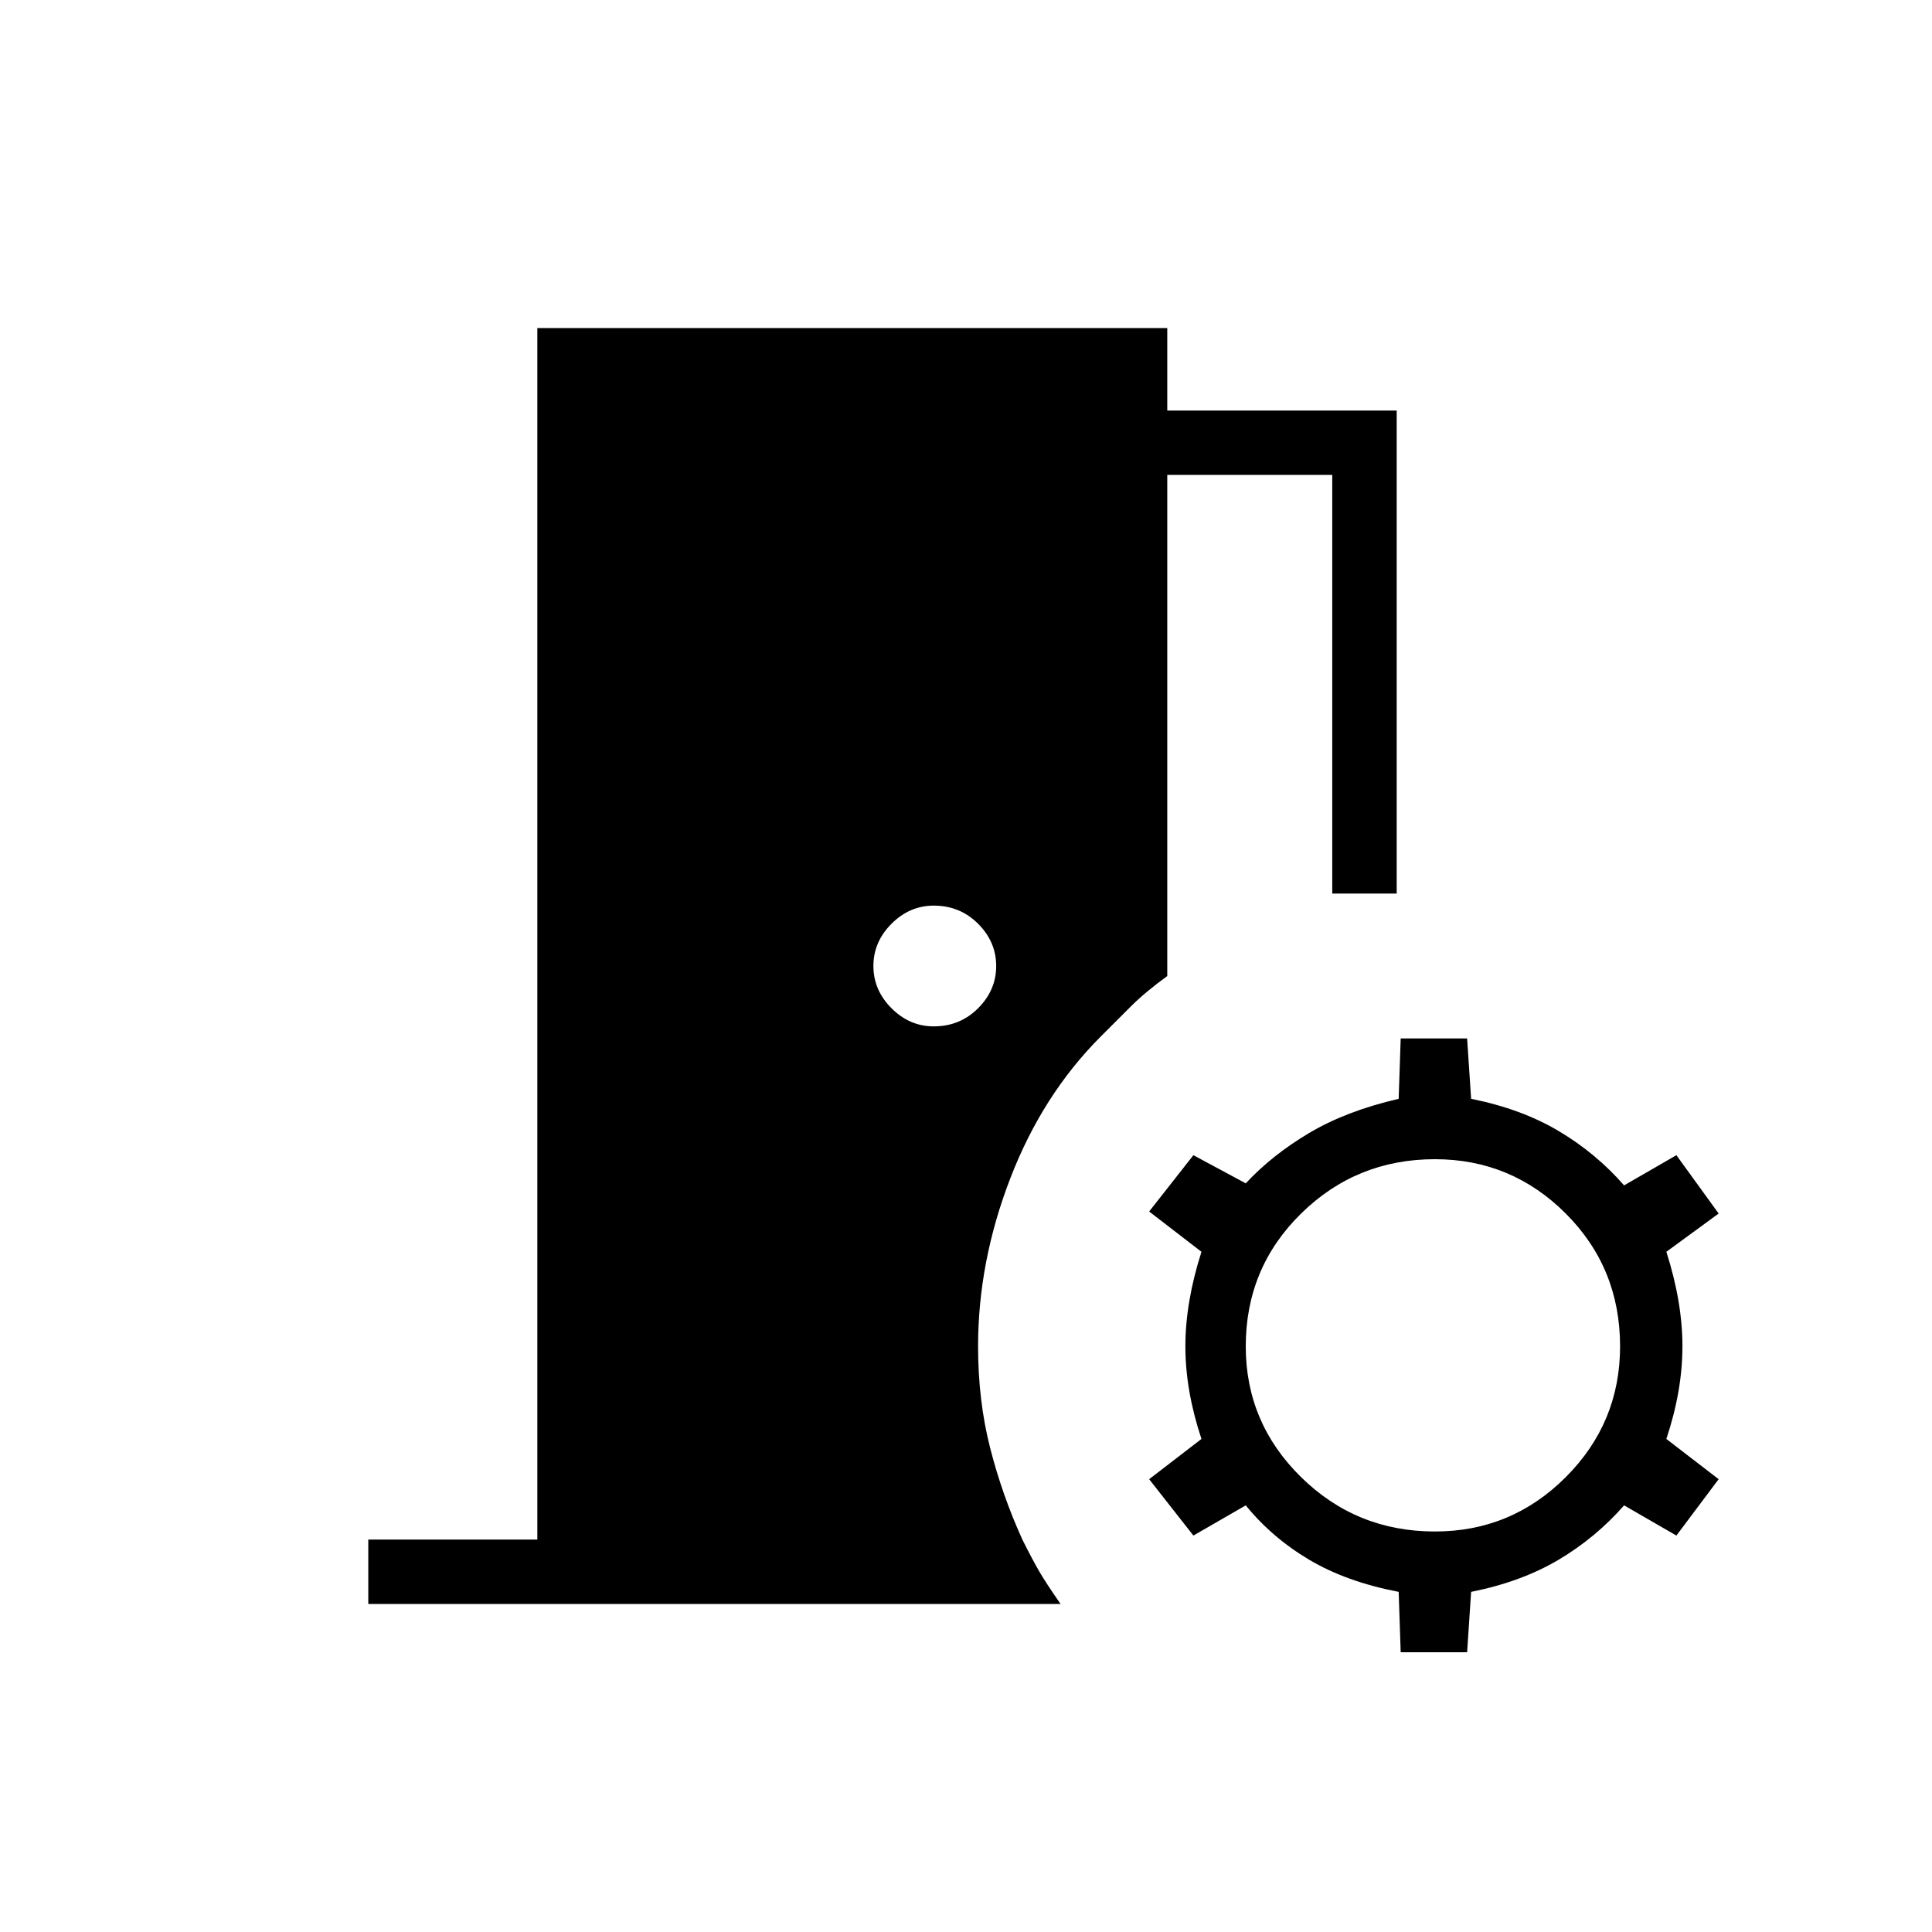 <svg xmlns="http://www.w3.org/2000/svg" height="40" width="40"><path d="m29 34.208-.042-1.25q-1.083-.208-1.854-.666-.771-.459-1.312-1.125l-1.084.625-.916-1.167 1.083-.833q-.333-1-.333-1.917t.333-1.958l-1.083-.834.916-1.166 1.084.583q.541-.583 1.312-1.042.771-.458 1.854-.708L29 21.5h1.375l.083 1.25q1.042.208 1.813.667.771.458 1.354 1.125l1.083-.625.875 1.208-1.083.792q.333 1.041.333 1.958t-.333 1.917l1.083.833-.875 1.167-1.083-.625q-.583.666-1.354 1.125-.771.458-1.813.666l-.083 1.25Zm.708-2.5q1.584 0 2.709-1.125t1.125-2.708q0-1.625-1.125-2.75T29.708 24q-1.625 0-2.77 1.125-1.146 1.125-1.146 2.75 0 1.583 1.146 2.708 1.145 1.125 2.77 1.125ZM19.333 21.25q.542 0 .917-.375t.375-.875q0-.5-.375-.875t-.917-.375q-.5 0-.875.375t-.375.875q0 .5.375.875t.875.375ZM7.625 33.208v-1.333h3.5V6.792h13.042V8.5h4.75v10h-1.334V9.833h-3.416v10.375q-.459.334-.75.625l-.625.625q-1.209 1.209-1.875 2.938-.667 1.729-.667 3.479 0 1.125.25 2.104.25.979.667 1.896.208.417.354.667.146.25.437.666Z"/></svg>